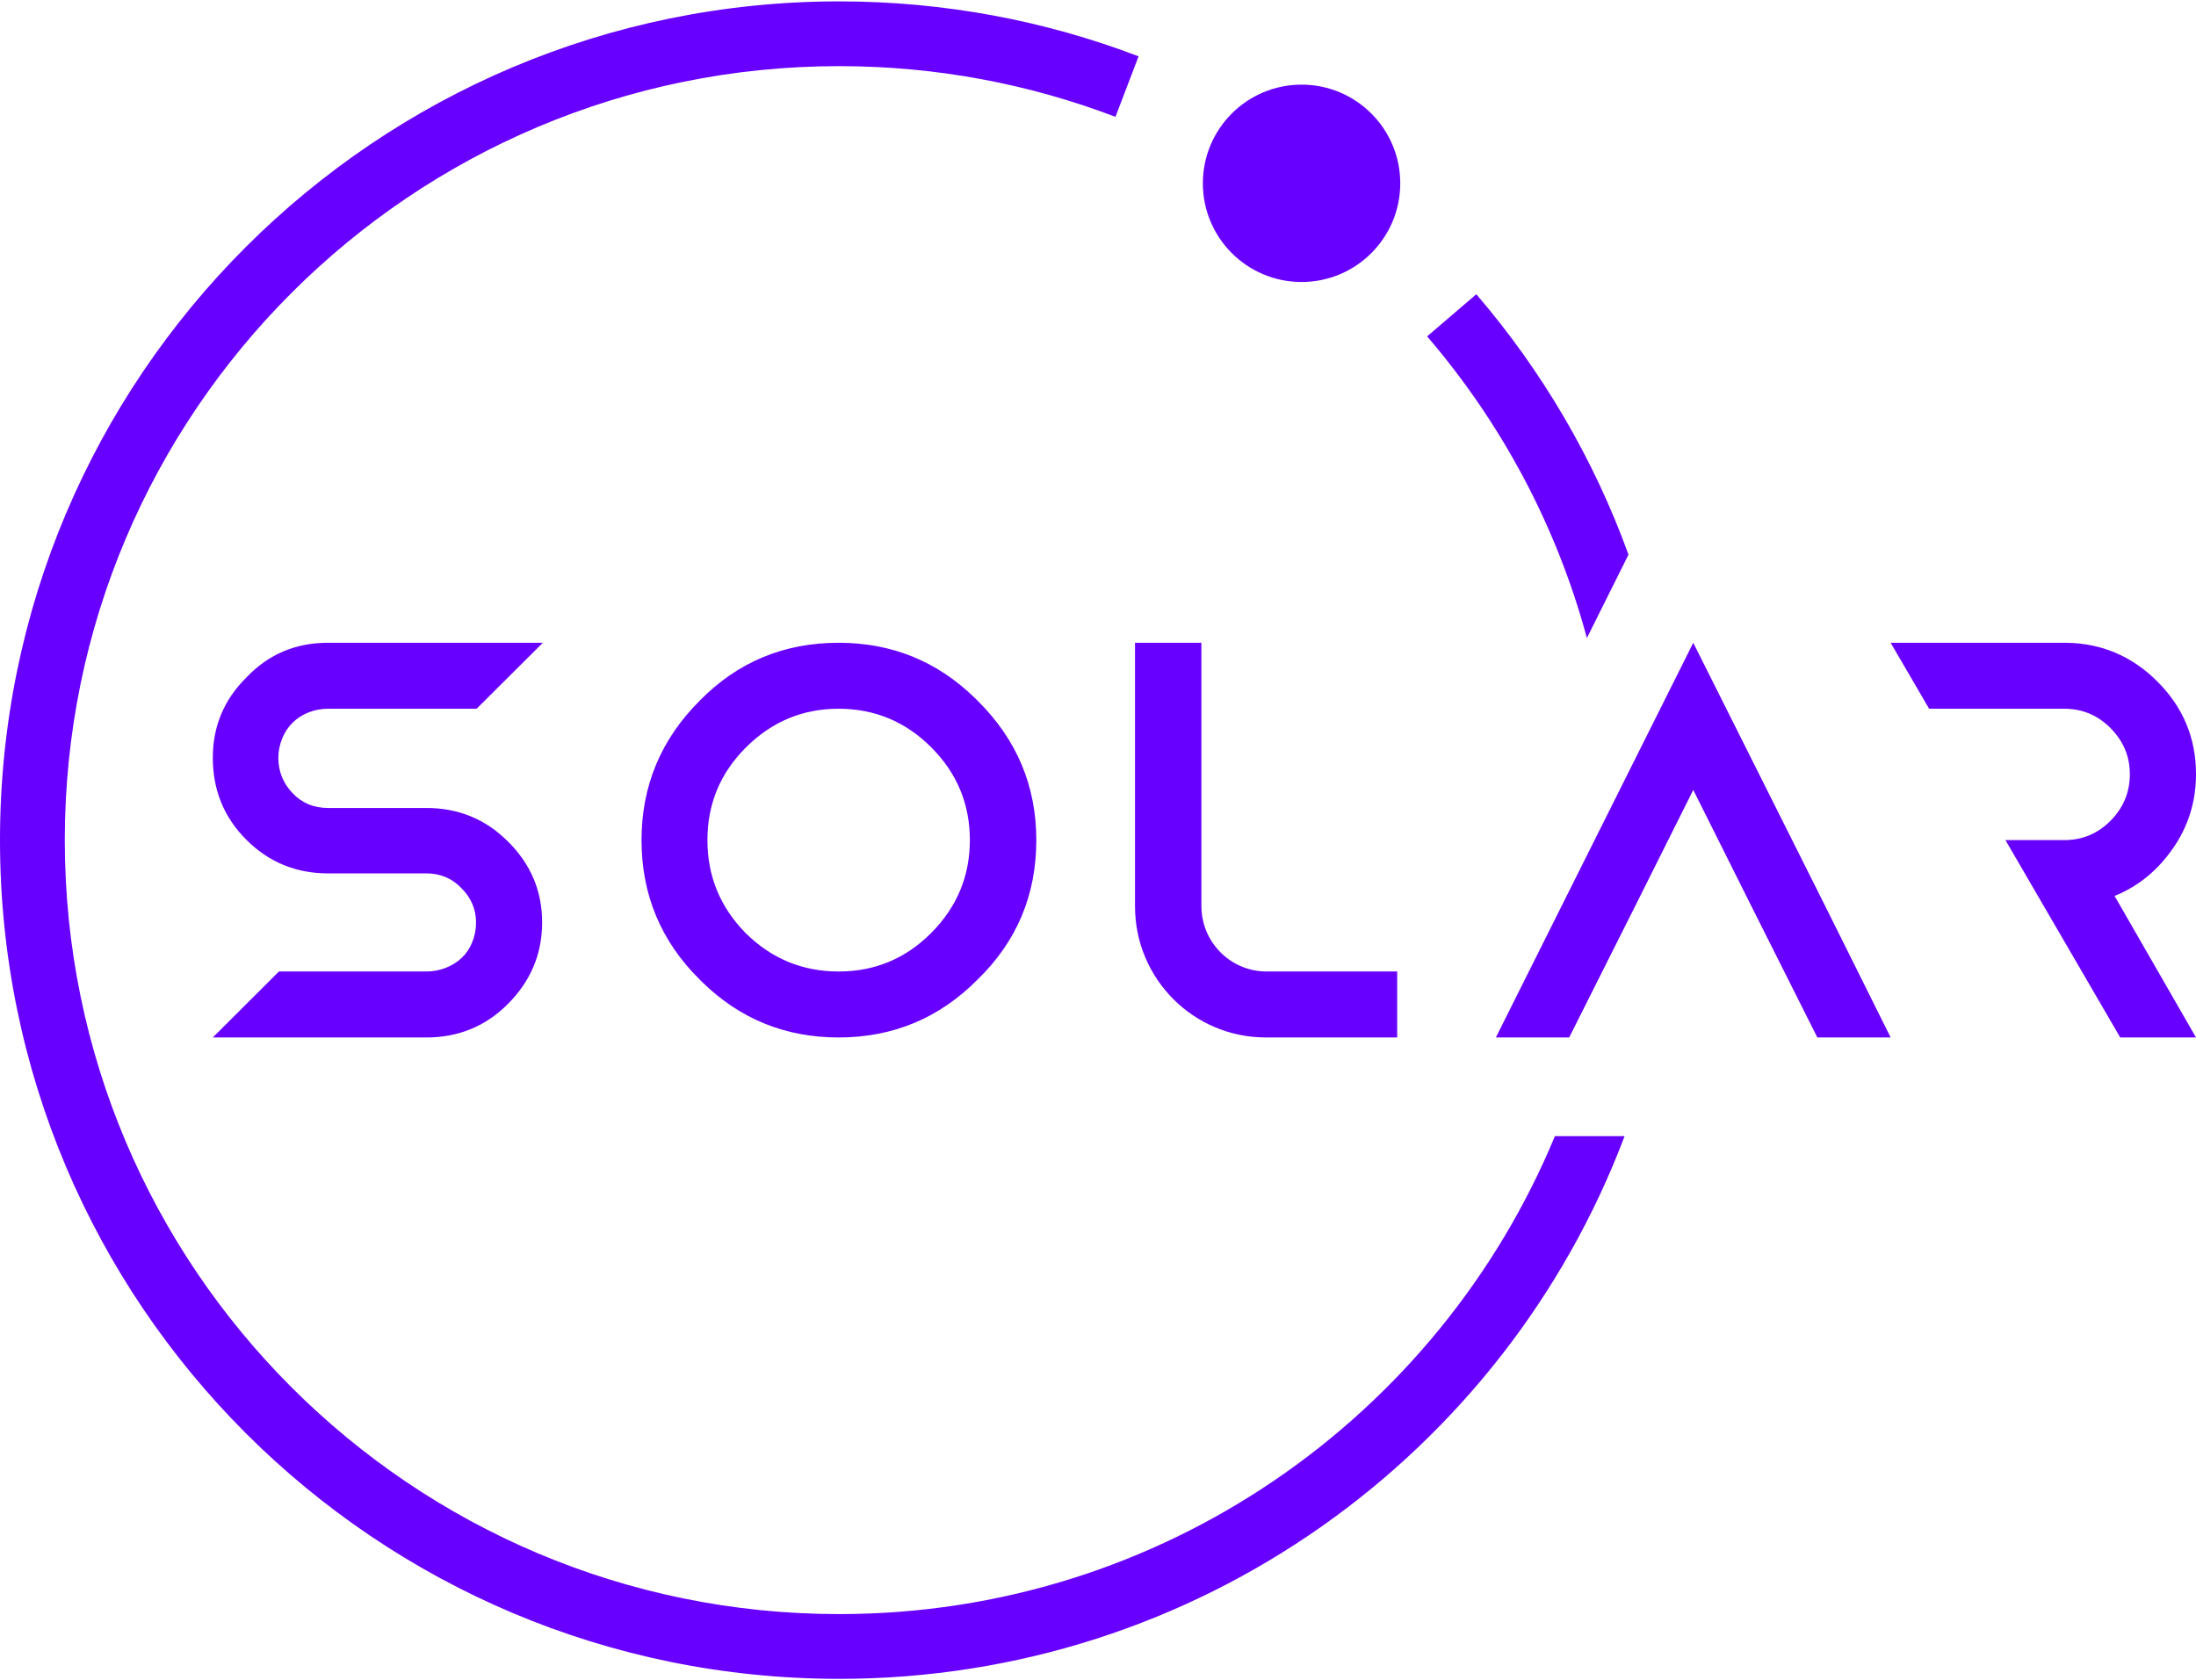 <?xml version="1.0" encoding="UTF-8"?>
<svg width="196px" height="150px" viewBox="0 0 712 544" version="1.1" xmlns="http://www.w3.org/2000/svg" xmlns:xlink="http://www.w3.org/1999/xlink">
    <g stroke="none" stroke-width="1" fill="none" fill-rule="evenodd">
        <g id="Group" transform="translate(69, 208)" fill="#6800FF" fill-rule="nonzero">
            <g id="Combined-Shape">
                <path d="M37.361,0 L107,0.002 L85.538,21.394 L37.361,21.394 C35.164,21.394 33.057,21.79 31.043,22.583 C29.028,23.375 27.288,24.503 25.823,25.966 C24.358,27.429 23.229,29.166 22.435,31.177 C21.642,33.189 21.245,35.23 21.245,37.303 C21.245,41.691 22.771,45.501 25.823,48.731 C28.876,51.962 32.722,53.577 37.361,53.577 L37.361,53.577 L69.228,53.577 C79.607,53.577 88.398,57.173 95.601,64.366 C103.049,71.68 106.773,80.457 106.773,90.697 C106.773,100.937 103.049,109.775 95.601,117.211 C88.398,124.404 79.607,128 69.228,128 L69.228,128 L0,128 L21.441,106.606 L69.228,106.606 C71.426,106.606 73.532,106.21 75.547,105.417 C77.561,104.625 79.301,103.528 80.767,102.126 C82.232,100.724 83.361,99.017 84.155,97.006 C84.948,94.994 85.345,92.891 85.345,90.697 C85.345,86.43 83.758,82.712 80.583,79.543 C77.531,76.373 73.746,74.789 69.228,74.789 L69.228,74.789 L37.361,74.789 C26.983,74.789 18.162,71.162 10.897,63.909 C3.632,56.655 0,47.787 0,37.303 C0,27.063 3.663,18.347 10.989,11.154 C18.07,3.718 26.861,0 37.361,0 L37.361,0 Z M202.909,2.84217094e-14 C220.092,2.84217094e-14 234.795,5.95 247.018,17.85 L247.518,18.342 L248.01,18.834 C260.67,31.39 267,46.446 267,64 C267,81.798 260.67,96.853 248.01,109.166 C235.593,121.722 220.56,128 202.909,128 C185.725,128 171.022,122.05 158.8,110.15 L158.299,109.658 L157.807,109.166 C145.269,96.731 139,81.676 139,64 C139,46.446 145.269,31.39 157.807,18.834 C170.102,6.278 185.136,2.84217094e-14 202.909,2.84217094e-14 Z M320.524,0 L320.526,85.399 C320.526,97.112 329.998,106.608 341.682,106.606 L341.682,106.606 L384,106.606 L384,128 L341.394,127.998 C317.98,127.998 299,108.97 299,85.499 L299,85.499 L299,0 L320.524,0 Z M480,0 L522.789,85.394 L544,128 L520.229,128 L498.834,85.394 L480,47.726 L461.166,85.394 L439.771,128 L416,128 L480,0 Z M600.283,0 L600.889,0.004 C612.363,0.145 622.214,4.319 630.442,12.526 C638.814,20.876 643,30.903 643,42.606 C643,51.505 640.494,59.55 635.483,66.743 C630.472,73.935 624.178,79.055 616.6,82.103 L616.6,82.103 L643,128 L618.433,128 L581.217,64 L600.283,64 L600.757,63.995 C606.42,63.885 611.273,61.783 615.317,57.691 C619.472,53.486 621.55,48.457 621.55,42.606 C621.55,36.876 619.472,31.909 615.317,27.703 C611.161,23.497 606.15,21.394 600.283,21.394 L600.283,21.394 L556.467,21.394 L544,0 L600.283,0 Z M202.909,21.394 C191.223,21.394 181.18,25.6 172.78,34.011 C164.503,42.301 160.364,52.297 160.364,64 C160.364,75.703 164.503,85.76 172.78,94.171 C181.18,102.461 191.223,106.606 202.909,106.606 C214.595,106.606 224.577,102.461 232.854,94.171 C241.254,85.76 245.454,75.703 245.454,64 C245.454,52.297 241.284,42.27 232.946,33.92 C224.607,25.57 214.595,21.394 202.909,21.394 Z"></path>
            </g>
        </g>
        <path d="M272.083,0 C306.281,0 339.005,6.307 369.155,17.821 L361.66,37.445 C333.838,26.82 303.64,21 272.083,21 C133.417,21 21.006,133.377 21.006,272 C21.006,410.623 133.417,523 272.083,523 C376.735,523 466.431,458.994 504.14,368.004 L526.734,368.004 C487.917,470.851 388.546,544 272.083,544 C121.816,544 0,422.221 0,272 C0,121.779 121.816,0 272.083,0 Z M478.66,94.972 C499.86,119.672 516.703,148.218 528,179.419 L514.515,206.459 C504.64,169.867 486.697,136.586 462.711,108.64 L478.66,94.972 Z M422,27 C439.673,27 454,41.327 454,59 C454,76.673 439.673,91 422,91 C404.327,91 390,76.673 390,59 C390,41.327 404.327,27 422,27 Z" id="Orbit" fill="#6800FF" fill-rule="nonzero"></path>
    </g>
</svg>